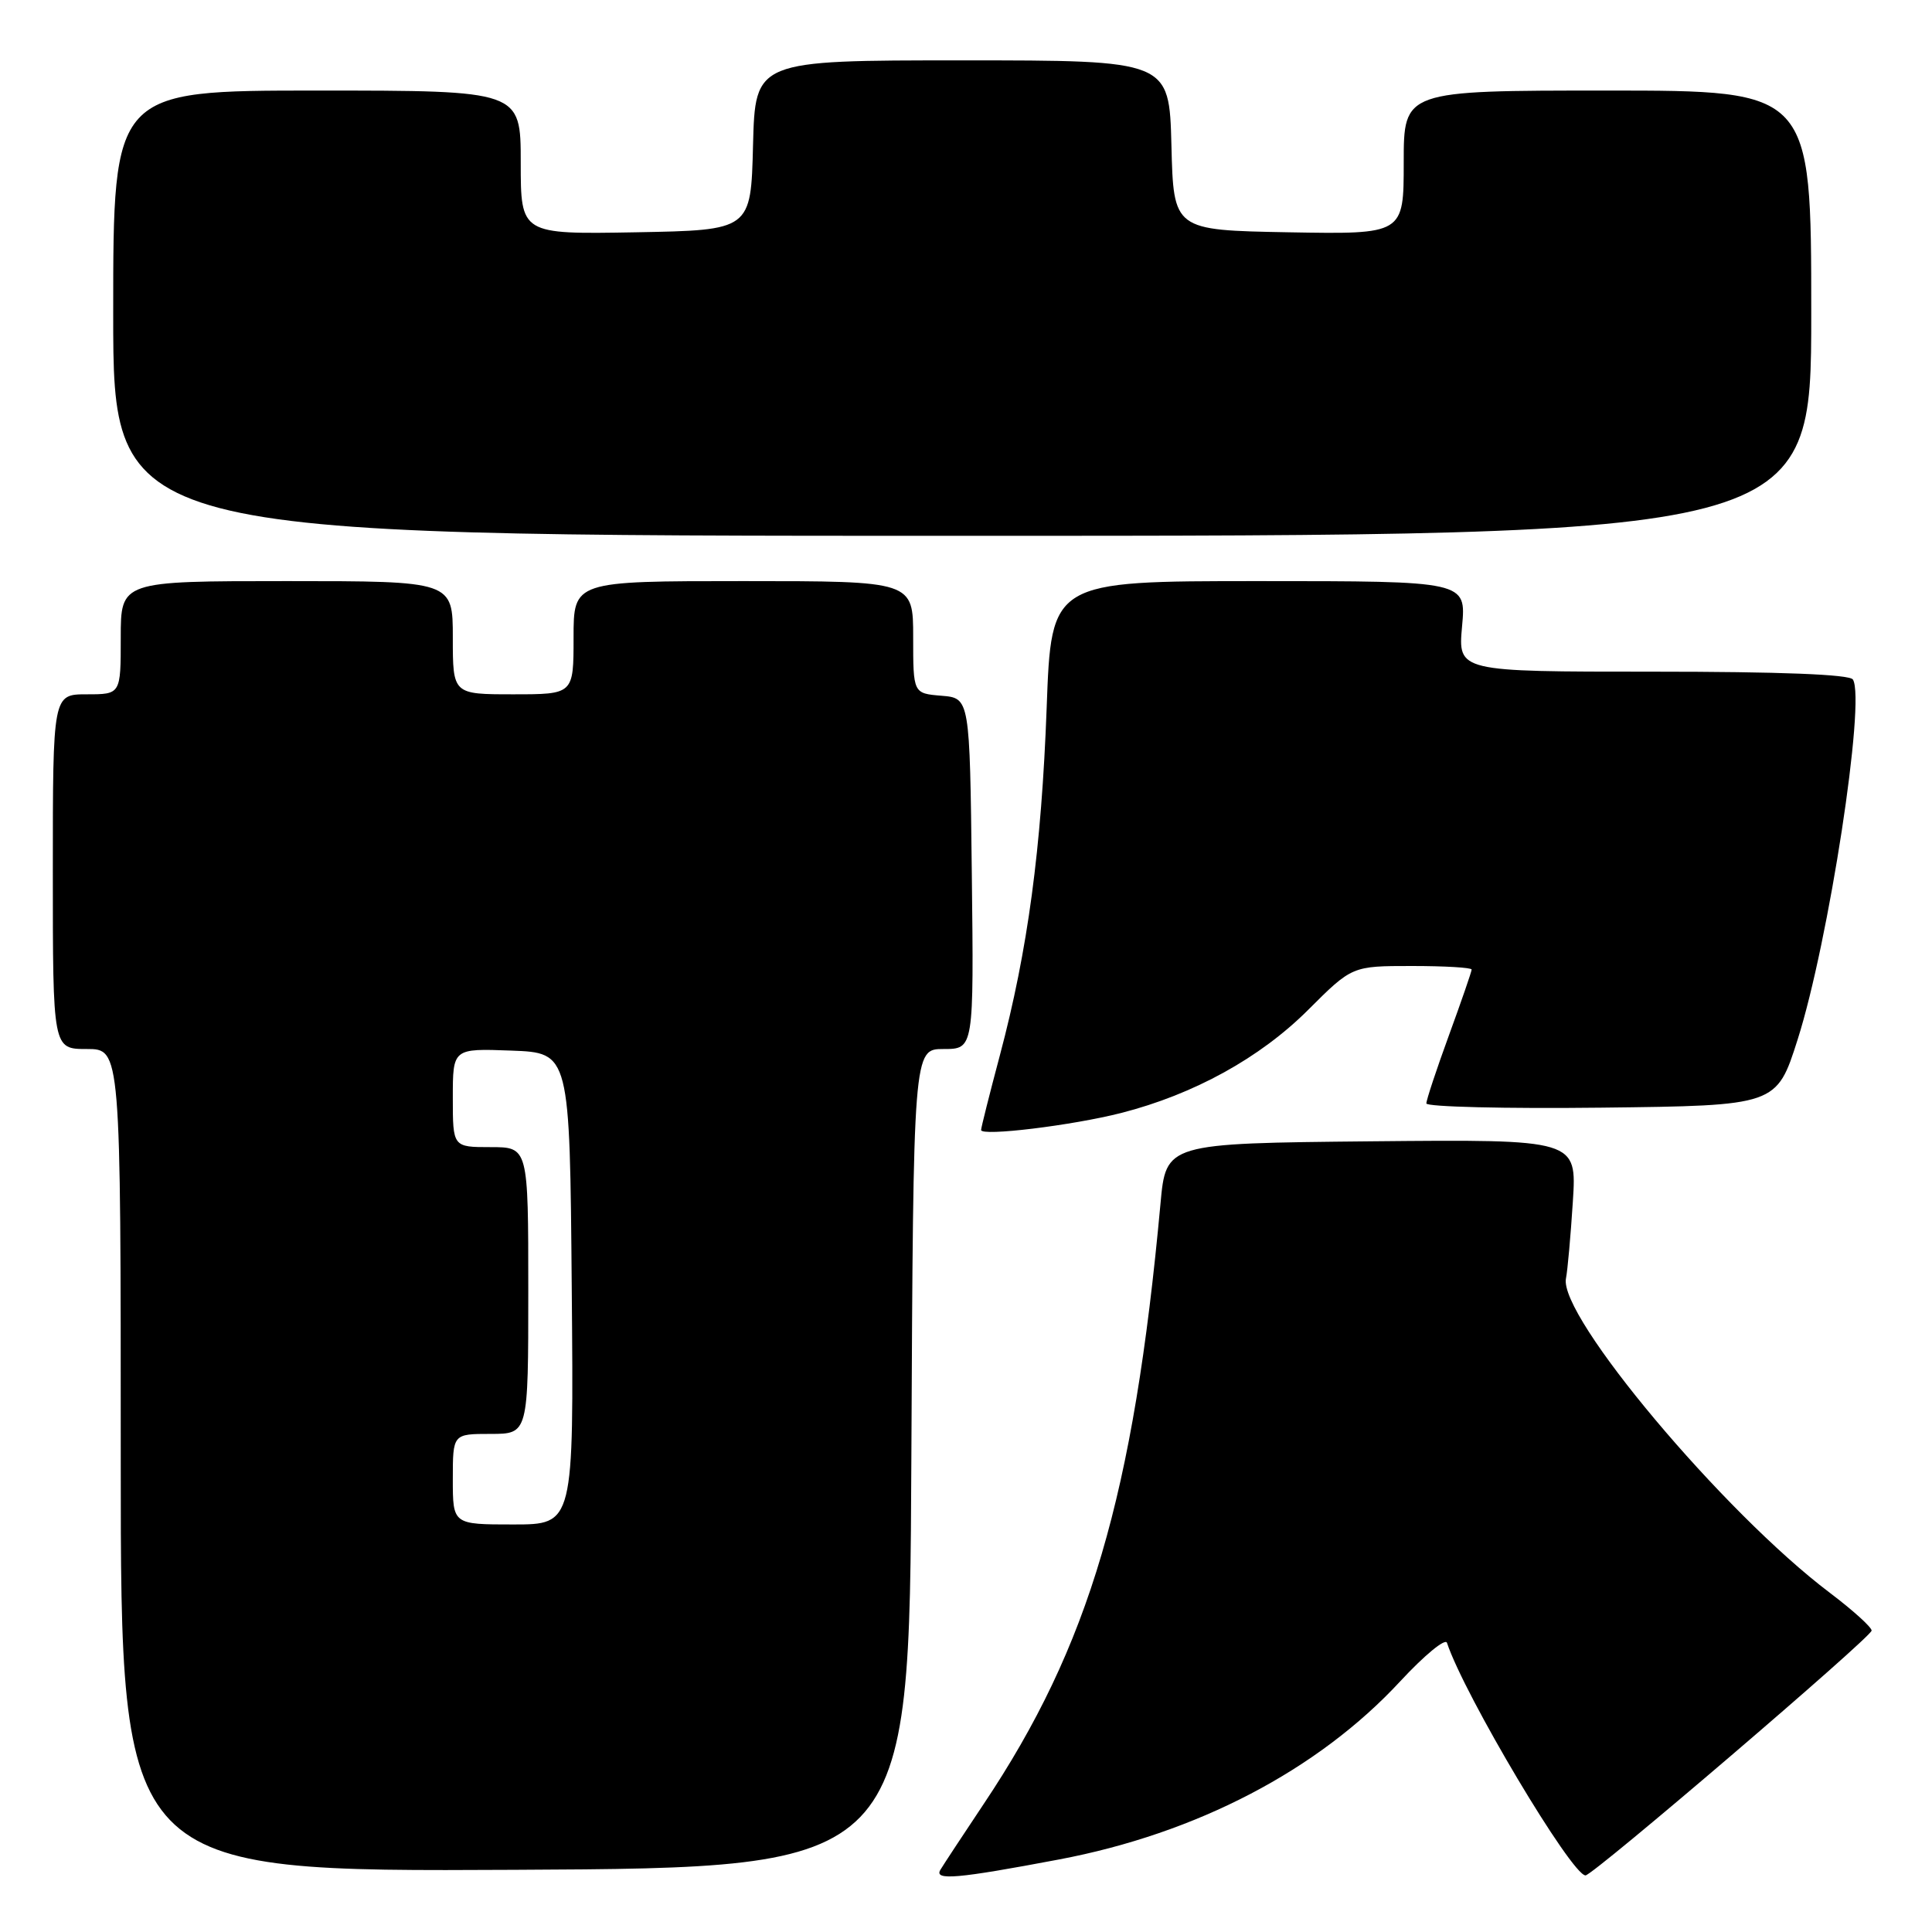 <?xml version="1.0" encoding="UTF-8" standalone="no"?>
<!DOCTYPE svg PUBLIC "-//W3C//DTD SVG 1.1//EN" "http://www.w3.org/Graphics/SVG/1.1/DTD/svg11.dtd" >
<svg xmlns="http://www.w3.org/2000/svg" xmlns:xlink="http://www.w3.org/1999/xlink" version="1.1" viewBox="0 0 256 256">
 <g >
 <path fill="currentColor"
d=" M 140.32 246.39 C 158.57 242.94 174.65 234.54 185.53 222.79 C 188.73 219.34 191.51 217.04 191.73 217.68 C 194.05 224.66 208.26 248.50 210.09 248.50 C 211.08 248.50 248.00 216.91 248.00 216.06 C 248.00 215.61 245.51 213.36 242.47 211.06 C 228.35 200.41 206.49 174.36 207.50 169.39 C 207.71 168.35 208.12 163.78 208.41 159.23 C 208.94 150.97 208.94 150.97 181.72 151.23 C 154.50 151.50 154.50 151.50 153.77 159.50 C 150.21 198.23 144.34 218.14 130.31 239.09 C 127.59 243.17 125.02 247.07 124.60 247.77 C 123.76 249.21 126.88 248.93 140.32 246.39 Z  M 120.76 193.25 C 121.02 139.00 121.02 139.00 125.03 139.00 C 129.04 139.00 129.04 139.00 128.77 115.75 C 128.50 92.50 128.50 92.50 124.75 92.19 C 121.00 91.88 121.00 91.88 121.00 84.44 C 121.00 77.00 121.00 77.00 98.50 77.00 C 76.00 77.00 76.00 77.00 76.00 84.50 C 76.00 92.00 76.00 92.00 68.00 92.00 C 60.00 92.00 60.00 92.00 60.00 84.50 C 60.00 77.00 60.00 77.00 38.00 77.00 C 16.00 77.00 16.00 77.00 16.00 84.50 C 16.00 92.00 16.00 92.00 11.50 92.00 C 7.00 92.00 7.00 92.00 7.00 115.50 C 7.00 139.00 7.00 139.00 11.50 139.00 C 16.00 139.00 16.00 139.00 16.00 193.51 C 16.00 248.02 16.00 248.02 68.25 247.76 C 120.50 247.50 120.50 247.50 120.76 193.25 Z  M 148.58 147.47 C 158.19 145.01 166.96 140.18 173.33 133.82 C 179.16 128.00 179.16 128.00 187.08 128.00 C 191.44 128.00 195.00 128.21 195.00 128.47 C 195.00 128.73 193.65 132.64 192.00 137.16 C 190.35 141.68 189.00 145.75 189.00 146.21 C 189.00 146.66 199.44 146.92 212.20 146.77 C 235.41 146.50 235.41 146.50 238.20 137.73 C 242.31 124.83 247.23 92.80 245.52 90.04 C 245.11 89.36 235.86 89.00 219.04 89.00 C 193.19 89.00 193.19 89.00 193.73 83.00 C 194.28 77.00 194.28 77.00 166.79 77.00 C 139.30 77.00 139.30 77.00 138.69 93.75 C 138.00 112.45 136.19 125.92 132.49 139.83 C 131.12 144.97 130.00 149.43 130.00 149.73 C 130.00 150.60 142.08 149.13 148.58 147.47 Z  M 240.00 41.50 C 240.00 12.00 240.00 12.00 213.00 12.00 C 186.00 12.00 186.00 12.00 186.00 21.53 C 186.00 31.05 186.00 31.05 170.75 30.78 C 155.50 30.50 155.50 30.50 155.22 19.25 C 154.93 8.00 154.93 8.00 127.50 8.00 C 100.07 8.00 100.07 8.00 99.78 19.25 C 99.50 30.50 99.50 30.50 84.25 30.78 C 69.00 31.05 69.00 31.05 69.00 21.53 C 69.00 12.00 69.00 12.00 42.00 12.00 C 15.00 12.00 15.00 12.00 15.00 41.50 C 15.00 71.00 15.00 71.00 127.50 71.00 C 240.00 71.00 240.00 71.00 240.00 41.50 Z  M 60.00 196.00 C 60.00 190.00 60.00 190.00 65.00 190.00 C 70.00 190.00 70.00 190.00 70.00 171.00 C 70.00 152.00 70.00 152.00 65.00 152.00 C 60.00 152.00 60.00 152.00 60.00 145.46 C 60.00 138.92 60.00 138.92 67.75 139.21 C 75.50 139.50 75.50 139.50 75.76 170.75 C 76.03 202.00 76.03 202.00 68.01 202.00 C 60.00 202.00 60.00 202.00 60.00 196.00 Z "/>
</g>
</svg>